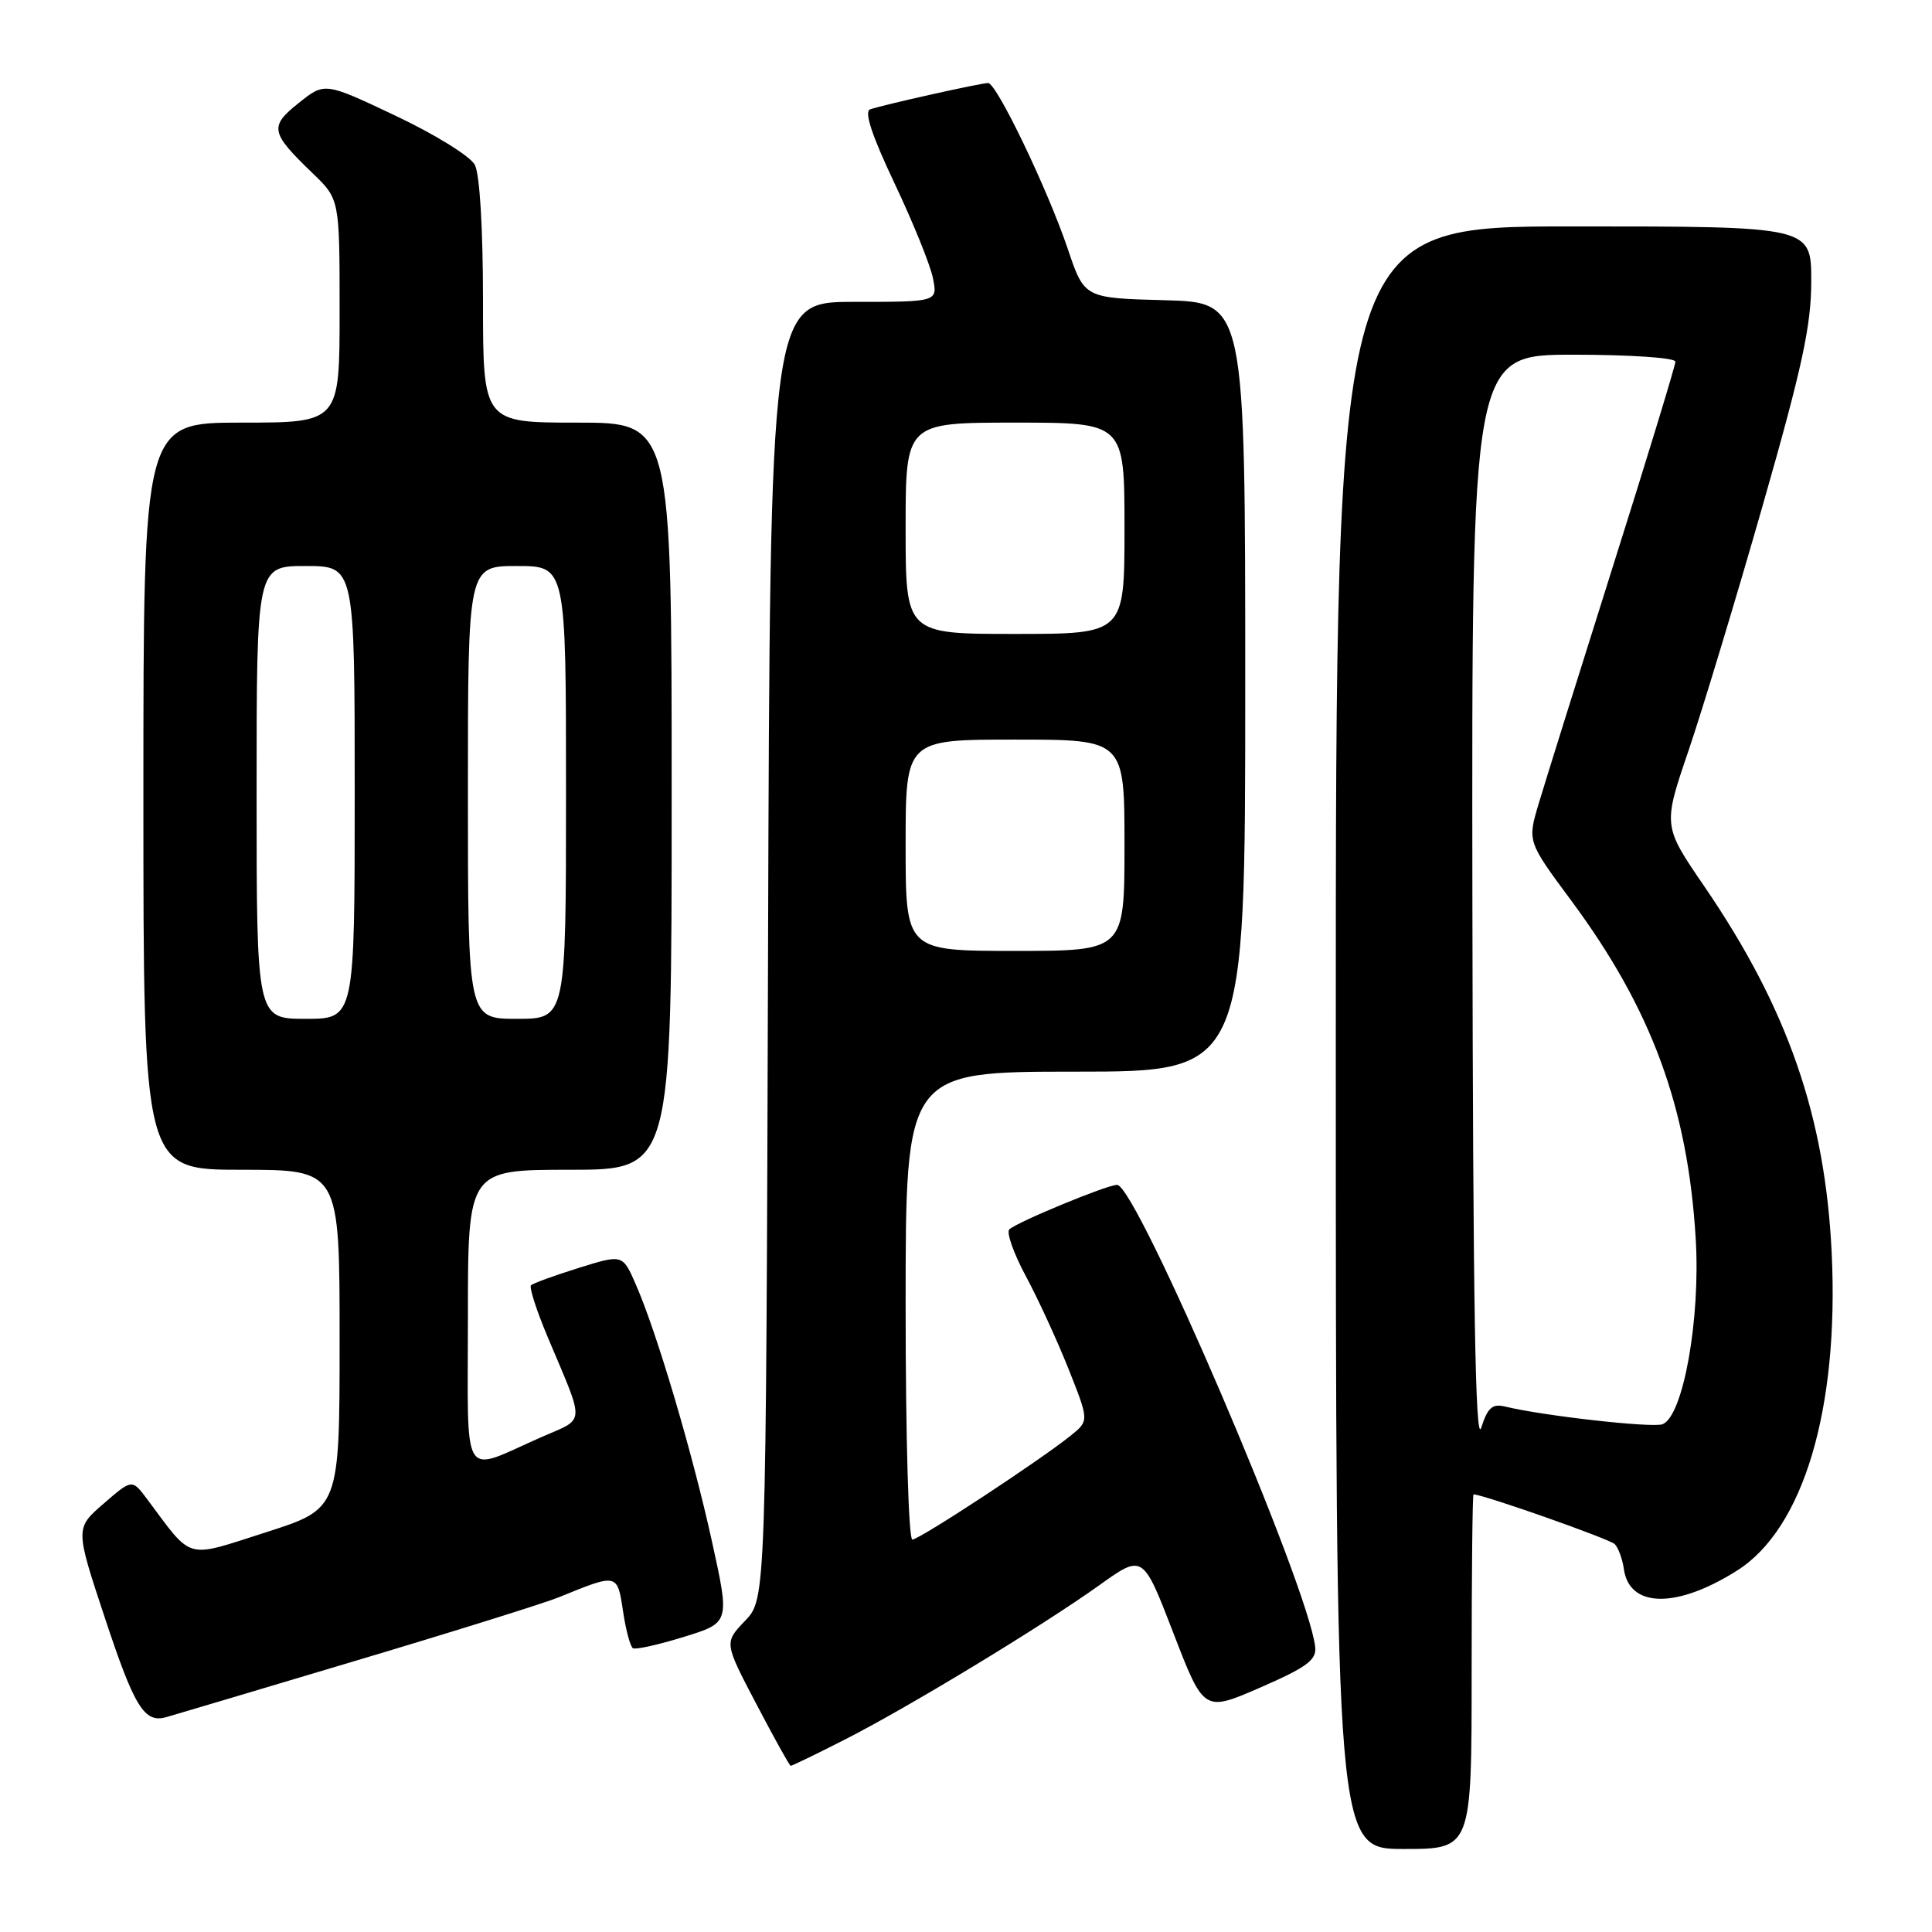 <?xml version="1.0" encoding="UTF-8" standalone="no"?>
<!DOCTYPE svg PUBLIC "-//W3C//DTD SVG 1.1//EN" "http://www.w3.org/Graphics/SVG/1.1/DTD/svg11.dtd" >
<svg xmlns="http://www.w3.org/2000/svg" xmlns:xlink="http://www.w3.org/1999/xlink" version="1.1" viewBox="0 0 256 256">
 <g >
 <path fill="currentColor"
d=" M 195.00 221.50 C 195.00 208.57 195.11 198.01 195.25 198.01 C 196.71 198.08 213.33 203.94 213.97 204.61 C 214.44 205.10 214.98 206.58 215.17 207.90 C 215.89 213.09 222.19 213.17 230.20 208.09 C 238.97 202.53 243.69 186.68 242.71 166.06 C 241.85 147.94 236.89 133.63 225.84 117.46 C 220.34 109.43 220.34 109.43 223.74 99.46 C 225.60 93.98 230.02 79.38 233.56 67.00 C 238.81 48.64 240.00 43.16 240.00 37.25 C 240.00 30.00 240.00 30.00 208.50 30.00 C 177.00 30.00 177.00 30.00 177.00 137.50 C 177.00 245.00 177.00 245.00 186.00 245.00 C 195.00 245.00 195.00 245.00 195.00 221.50 Z  M 111.77 230.59 C 120.14 226.36 138.11 215.46 145.72 210.01 C 151.44 205.92 151.44 205.92 155.48 216.39 C 159.52 226.86 159.52 226.86 167.01 223.60 C 173.16 220.92 174.46 219.95 174.27 218.24 C 173.42 210.27 150.58 157.00 148.02 157.00 C 146.69 157.00 134.78 161.92 133.74 162.90 C 133.33 163.29 134.30 166.06 135.91 169.06 C 137.52 172.05 140.07 177.59 141.58 181.38 C 144.31 188.25 144.31 188.25 141.91 190.20 C 137.79 193.52 121.83 204.00 120.89 204.00 C 120.39 204.00 120.00 190.46 120.00 173.00 C 120.00 142.00 120.00 142.00 142.50 142.00 C 165.00 142.00 165.00 142.00 165.00 91.03 C 165.00 40.07 165.00 40.07 154.34 39.78 C 143.68 39.50 143.68 39.50 141.49 32.99 C 138.83 25.11 132.06 11.00 130.93 11.00 C 129.98 11.00 117.05 13.88 115.29 14.49 C 114.48 14.77 115.53 17.97 118.54 24.31 C 120.99 29.49 123.28 35.13 123.62 36.86 C 124.25 40.00 124.25 40.00 113.15 40.00 C 102.04 40.00 102.04 40.00 101.77 125.93 C 101.50 211.87 101.50 211.87 98.73 214.76 C 95.95 217.66 95.95 217.66 100.23 225.81 C 102.58 230.30 104.62 233.97 104.77 233.98 C 104.93 233.99 108.08 232.47 111.77 230.59 Z  M 47.09 220.07 C 60.07 216.20 72.22 212.40 74.09 211.63 C 81.83 208.47 81.80 208.46 82.55 213.47 C 82.92 215.97 83.52 218.20 83.87 218.40 C 84.21 218.61 87.25 217.94 90.60 216.90 C 96.71 215.02 96.71 215.02 94.34 204.26 C 91.77 192.56 87.04 176.56 84.25 170.20 C 82.50 166.19 82.50 166.19 76.67 168.01 C 73.46 169.01 70.62 170.05 70.36 170.31 C 70.10 170.57 71.09 173.64 72.56 177.14 C 77.57 189.04 77.65 187.83 71.75 190.42 C 60.95 195.17 62.00 196.88 62.00 174.57 C 62.00 155.00 62.00 155.00 75.50 155.00 C 89.00 155.00 89.00 155.00 89.00 105.50 C 89.00 56.00 89.00 56.00 76.50 56.00 C 64.00 56.00 64.00 56.00 64.00 39.93 C 64.00 30.23 63.57 23.06 62.91 21.83 C 62.31 20.70 57.59 17.78 52.42 15.34 C 43.03 10.89 43.03 10.89 39.59 13.64 C 35.66 16.77 35.81 17.55 41.42 22.95 C 45.00 26.39 45.00 26.39 45.00 41.20 C 45.00 56.00 45.00 56.00 32.00 56.00 C 19.00 56.00 19.00 56.00 19.00 105.50 C 19.00 155.00 19.00 155.00 32.00 155.00 C 45.00 155.00 45.00 155.00 45.00 177.45 C 45.00 199.91 45.00 199.91 35.26 203.03 C 24.41 206.50 25.62 206.84 19.50 198.65 C 17.50 195.97 17.50 195.97 13.73 199.24 C 9.96 202.50 9.96 202.50 13.90 214.39 C 17.81 226.20 19.12 228.34 22.00 227.54 C 22.82 227.31 34.12 223.95 47.09 220.07 Z  M 195.10 119.75 C 195.00 47.00 195.00 47.00 208.50 47.00 C 216.03 47.00 222.00 47.41 222.00 47.92 C 222.00 48.42 218.26 60.69 213.68 75.17 C 209.11 89.65 204.70 103.75 203.88 106.50 C 202.39 111.50 202.39 111.50 208.21 119.35 C 218.85 133.72 223.64 146.72 224.69 164.12 C 225.34 174.77 223.03 187.67 220.29 188.72 C 218.96 189.23 204.42 187.60 199.41 186.37 C 197.74 185.97 197.12 186.53 196.27 189.18 C 195.49 191.59 195.18 172.62 195.10 119.75 Z  M 120.00 112.00 C 120.00 98.00 120.00 98.00 134.50 98.00 C 149.00 98.00 149.00 98.00 149.00 112.00 C 149.00 126.00 149.00 126.00 134.50 126.00 C 120.00 126.00 120.00 126.00 120.00 112.00 Z  M 120.00 70.00 C 120.00 56.00 120.00 56.00 134.50 56.00 C 149.00 56.00 149.00 56.00 149.00 70.00 C 149.00 84.00 149.00 84.00 134.50 84.00 C 120.00 84.00 120.00 84.00 120.00 70.00 Z  M 34.00 105.00 C 34.00 75.00 34.00 75.00 40.50 75.00 C 47.00 75.00 47.00 75.00 47.00 105.00 C 47.00 135.00 47.00 135.00 40.50 135.00 C 34.00 135.00 34.00 135.00 34.00 105.00 Z  M 62.00 105.00 C 62.00 75.00 62.00 75.00 68.50 75.00 C 75.00 75.00 75.00 75.00 75.00 105.00 C 75.00 135.00 75.00 135.00 68.50 135.00 C 62.00 135.00 62.00 135.00 62.00 105.00 Z "/>
</g>
</svg>